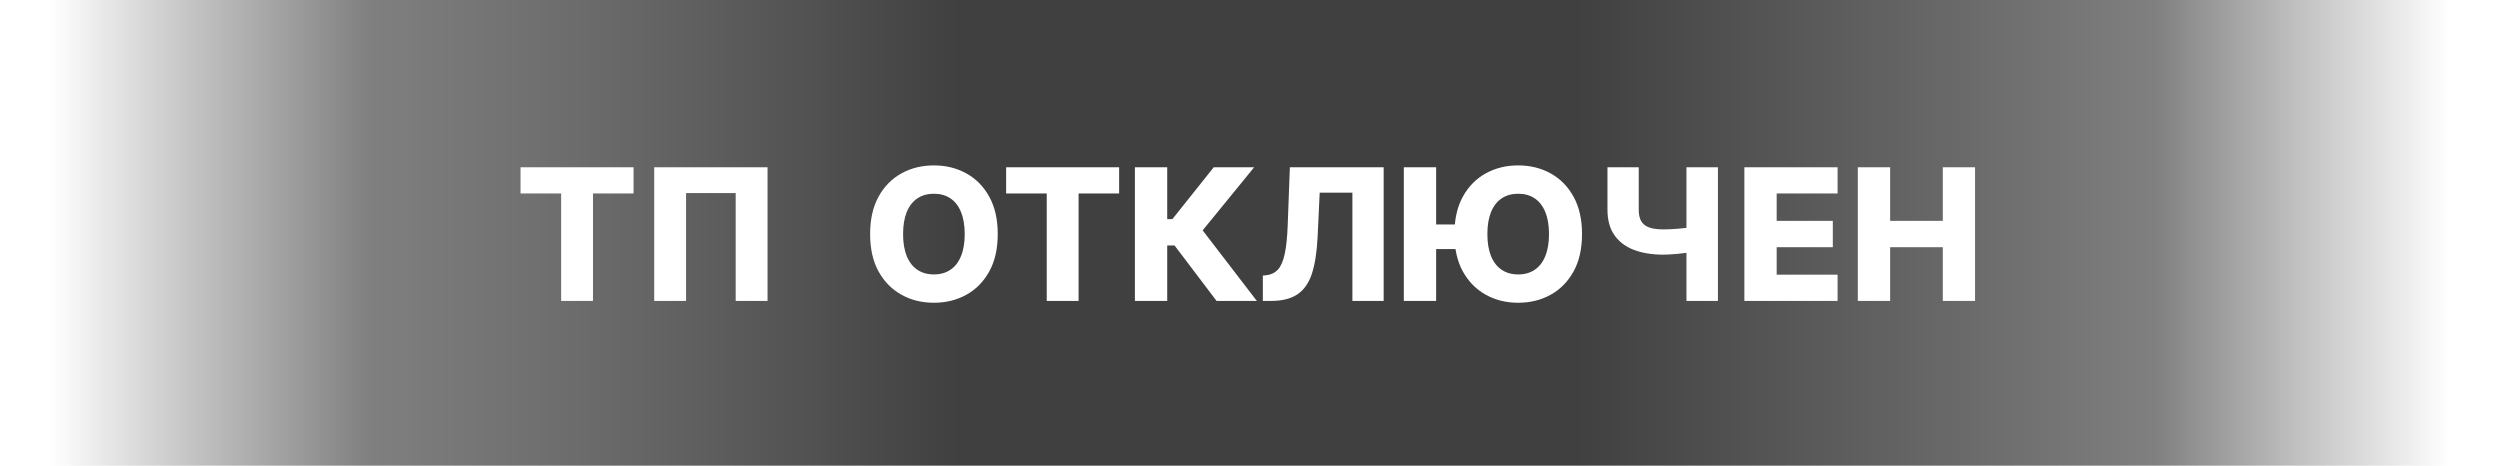 <svg width="408" height="76" viewBox="0 0 408 76" fill="none" xmlns="http://www.w3.org/2000/svg">
<rect width="408" height="76" fill="url(#paint0_linear_344_177)"/>
<path d="M84.952 31.576V27.293H103.393V31.576H96.777V49.111H91.579V31.576H84.952ZM125.262 27.293V49.111H120.063V31.512H111.966V49.111H106.768V27.293H125.262ZM162.831 38.202C162.831 40.603 162.37 42.637 161.446 44.306C160.523 45.975 159.273 47.243 157.696 48.11C156.127 48.976 154.365 49.409 152.412 49.409C150.452 49.409 148.687 48.973 147.117 48.099C145.548 47.225 144.301 45.958 143.378 44.296C142.462 42.627 142.004 40.596 142.004 38.202C142.004 35.801 142.462 33.767 143.378 32.098C144.301 30.429 145.548 29.161 147.117 28.294C148.687 27.428 150.452 26.995 152.412 26.995C154.365 26.995 156.127 27.428 157.696 28.294C159.273 29.161 160.523 30.429 161.446 32.098C162.37 33.767 162.831 35.801 162.831 38.202ZM157.441 38.202C157.441 36.782 157.238 35.581 156.833 34.601C156.436 33.621 155.86 32.879 155.107 32.375C154.362 31.87 153.463 31.618 152.412 31.618C151.368 31.618 150.47 31.87 149.717 32.375C148.964 32.879 148.385 33.621 147.98 34.601C147.583 35.581 147.384 36.782 147.384 38.202C147.384 39.622 147.583 40.823 147.98 41.803C148.385 42.783 148.964 43.525 149.717 44.029C150.47 44.534 151.368 44.786 152.412 44.786C153.463 44.786 154.362 44.534 155.107 44.029C155.86 43.525 156.436 42.783 156.833 41.803C157.238 40.823 157.441 39.622 157.441 38.202ZM164.2 31.576V27.293H182.641V31.576H176.025V49.111H170.827V31.576H164.2ZM198.544 49.111L191.683 40.056H190.49V49.111H185.217V27.293H190.49V35.762H191.332L198.086 27.293H204.68L196.275 37.595L205.117 49.111H198.544ZM206.095 49.111V44.978L206.691 44.914C207.458 44.821 208.083 44.512 208.566 43.987C209.049 43.454 209.415 42.609 209.664 41.451C209.919 40.286 210.083 38.713 210.154 36.732L210.505 27.293H225.814V49.111H220.711V31.448H215.374L215.033 38.671C214.912 41.164 214.596 43.177 214.085 44.711C213.573 46.238 212.781 47.353 211.709 48.056C210.644 48.76 209.213 49.111 207.416 49.111H206.095ZM234.377 27.293V49.111H229.103V27.293H234.377ZM239.043 36.636V40.652H231.969V36.636H239.043ZM258.187 38.202C258.187 40.603 257.726 42.637 256.802 44.306C255.879 45.975 254.629 47.243 253.052 48.11C251.483 48.976 249.721 49.409 247.768 49.409C245.808 49.409 244.043 48.973 242.473 48.099C240.904 47.225 239.657 45.958 238.734 44.296C237.818 42.627 237.36 40.596 237.36 38.202C237.36 35.801 237.818 33.767 238.734 32.098C239.657 30.429 240.904 29.161 242.473 28.294C244.043 27.428 245.808 26.995 247.768 26.995C249.721 26.995 251.483 27.428 253.052 28.294C254.629 29.161 255.879 30.429 256.802 32.098C257.726 33.767 258.187 35.801 258.187 38.202ZM252.797 38.202C252.797 36.782 252.594 35.581 252.189 34.601C251.792 33.621 251.216 32.879 250.463 32.375C249.718 31.87 248.819 31.618 247.768 31.618C246.724 31.618 245.826 31.87 245.073 32.375C244.32 32.879 243.741 33.621 243.336 34.601C242.939 35.581 242.74 36.782 242.74 38.202C242.74 39.622 242.939 40.823 243.336 41.803C243.741 42.783 244.32 43.525 245.073 44.029C245.826 44.534 246.724 44.786 247.768 44.786C248.819 44.786 249.718 44.534 250.463 44.029C251.216 43.525 251.792 42.783 252.189 41.803C252.594 40.823 252.797 39.622 252.797 38.202ZM262.339 27.293H267.442V34.239C267.442 34.999 267.574 35.613 267.837 36.082C268.106 36.551 268.536 36.895 269.126 37.115C269.715 37.328 270.493 37.435 271.459 37.435C271.721 37.435 272.069 37.428 272.503 37.414C272.936 37.392 273.391 37.364 273.866 37.328C274.349 37.293 274.797 37.247 275.209 37.19C275.628 37.133 275.954 37.069 276.189 36.998V41.057C275.94 41.135 275.599 41.206 275.166 41.27C274.733 41.334 274.271 41.387 273.781 41.43C273.291 41.473 272.837 41.505 272.417 41.526C271.998 41.547 271.679 41.558 271.459 41.558C269.626 41.558 268.025 41.299 266.654 40.78C265.283 40.255 264.221 39.452 263.469 38.372C262.716 37.293 262.339 35.915 262.339 34.239V27.293ZM275.23 27.293H280.365V49.111H275.23V27.293ZM284.68 49.111V27.293H299.893V31.576H289.953V36.05H299.115V40.343H289.953V44.828H299.893V49.111H284.68ZM303.195 49.111V27.293H308.469V36.05H317.066V27.293H322.329V49.111H317.066V40.343H308.469V49.111H303.195Z" fill="white"/>
<defs>
<linearGradient id="paint0_linear_344_177" x1="3.03984e-06" y1="38" x2="408" y2="38" gradientUnits="userSpaceOnUse">
<stop offset="0.02" stop-opacity="0"/>
<stop offset="0.081" stop-opacity="0.25"/>
<stop offset="0.148" stop-opacity="0.5"/>
<stop offset="0.255" stop-opacity="0.6"/>
<stop offset="0.384" stop-opacity="0.75"/>
<stop offset="0.63" stop-opacity="0.75"/>
<stop offset="0.772" stop-opacity="0.6"/>
<stop offset="0.862" stop-opacity="0.5"/>
<stop offset="0.918" stop-opacity="0.25"/>
<stop offset="0.98" stop-opacity="0"/>
</linearGradient>
</defs>
</svg>
